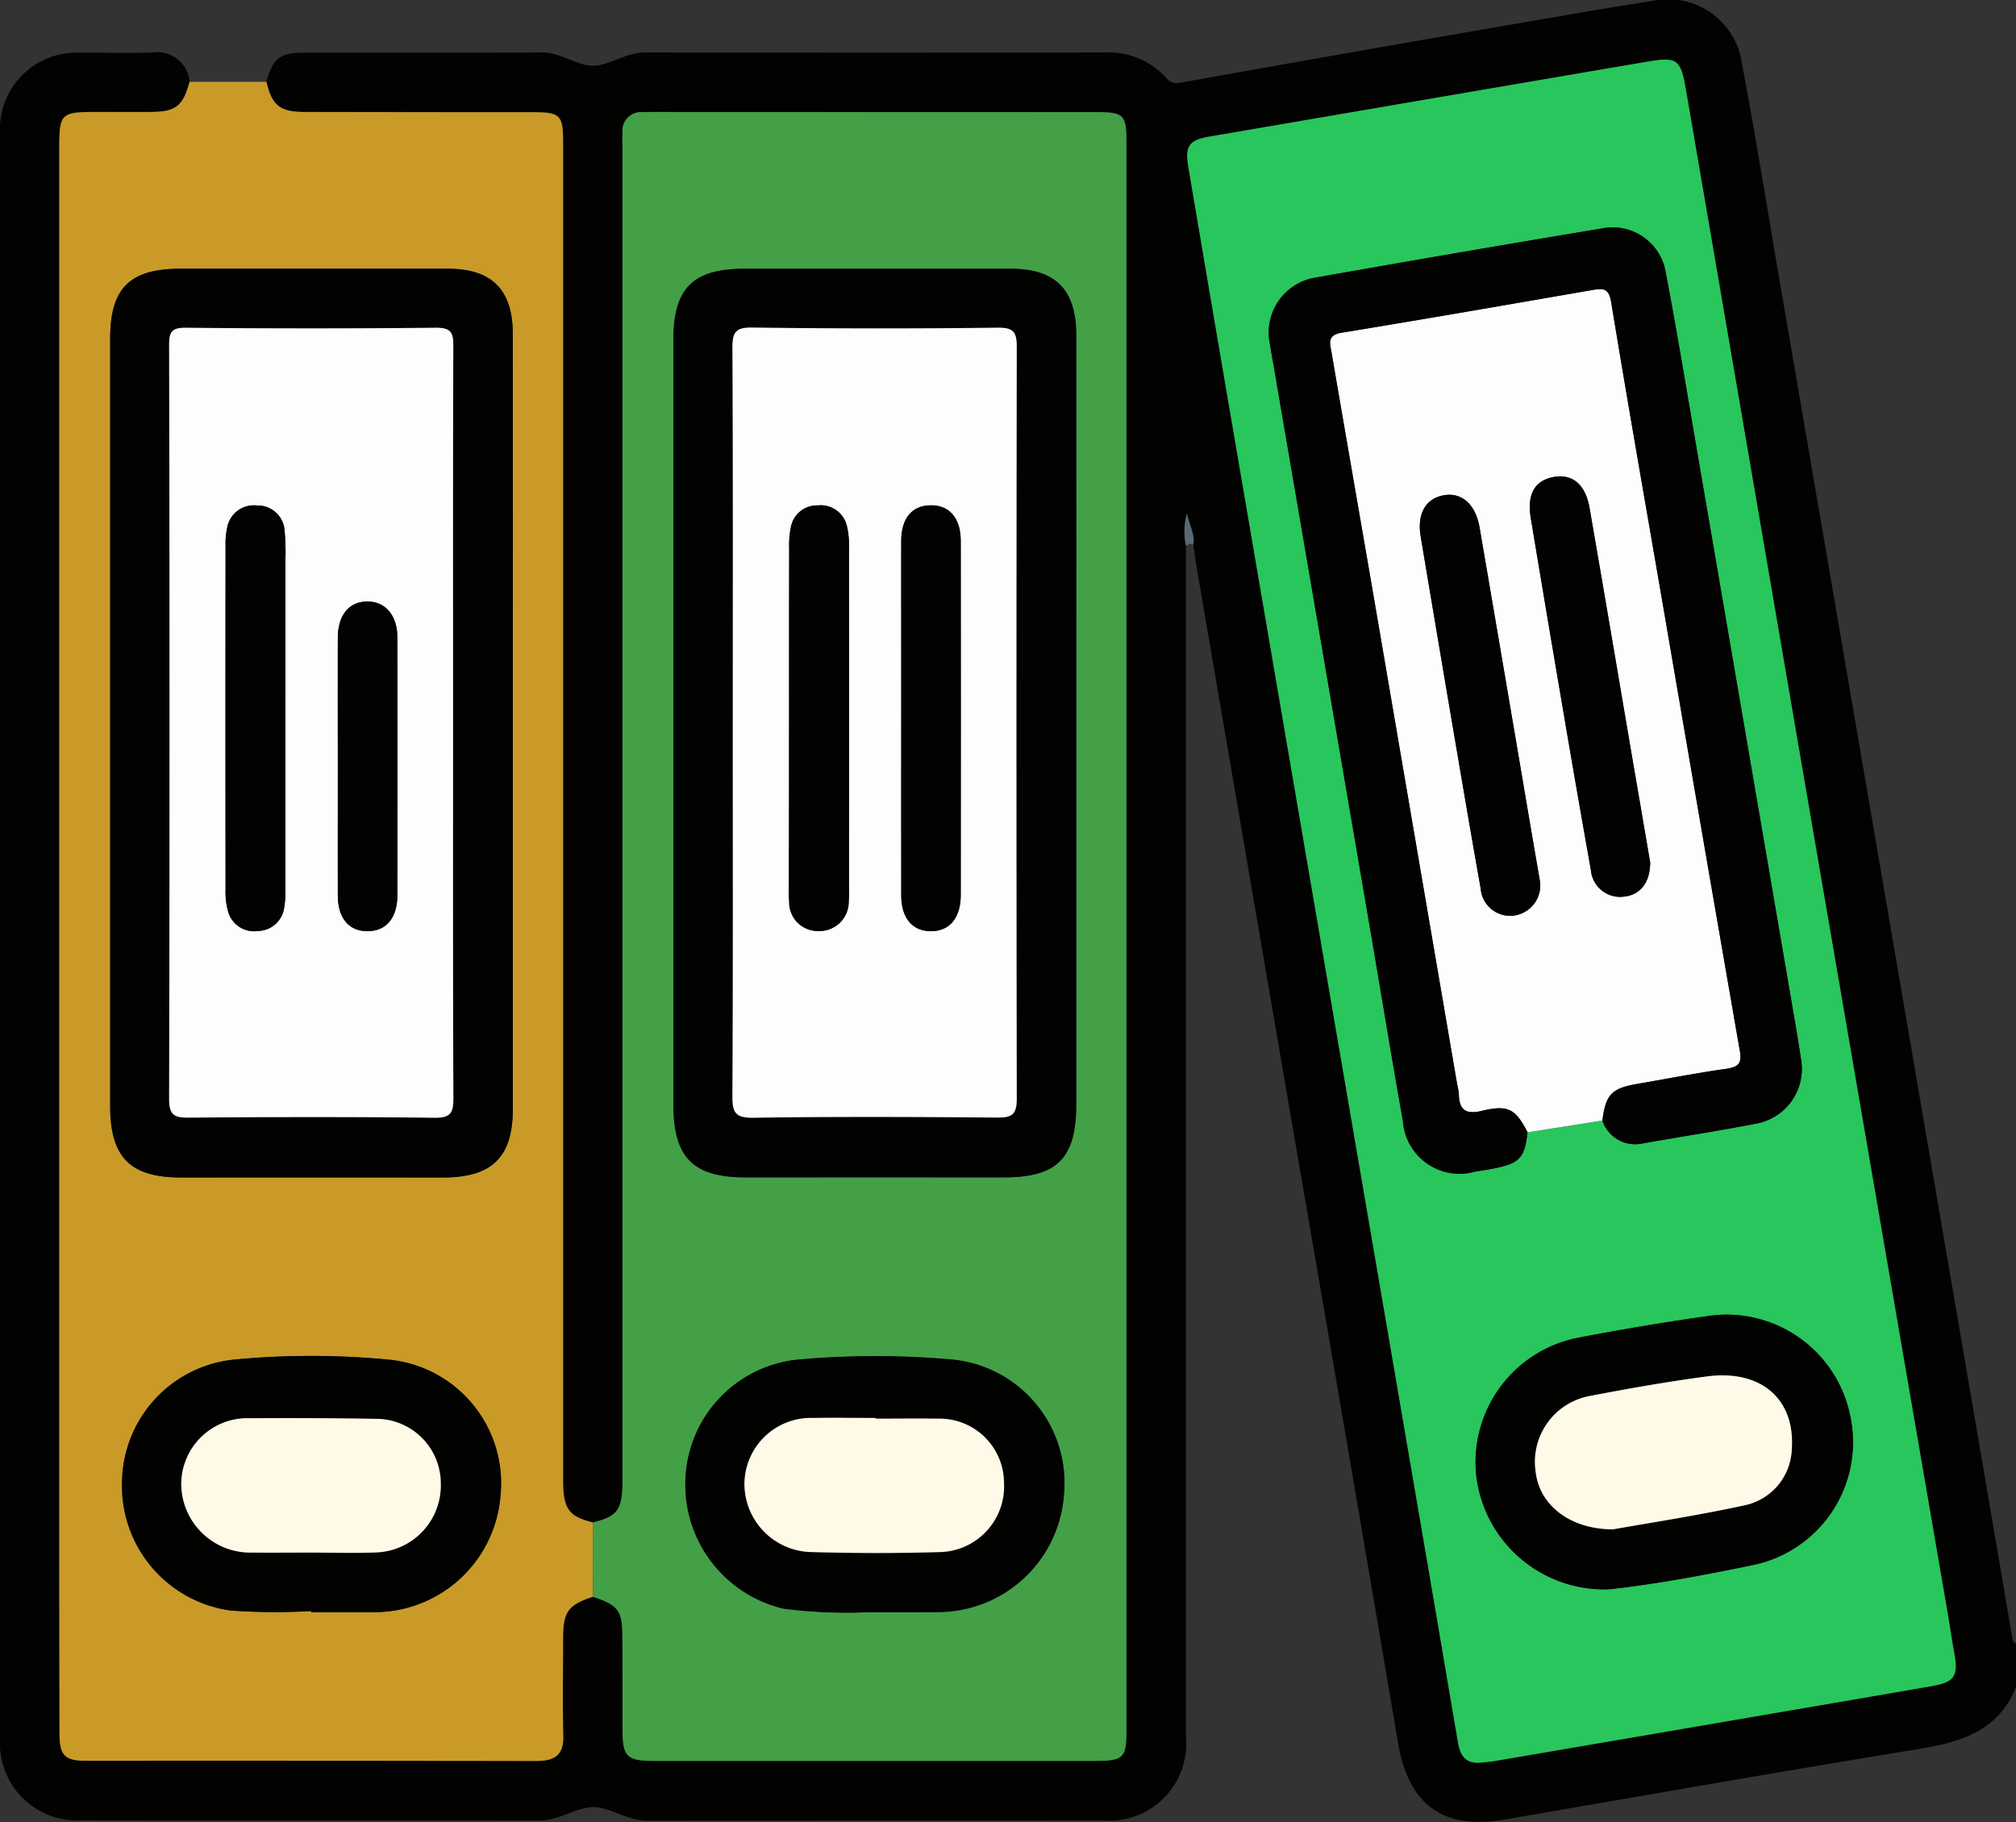 <svg xmlns="http://www.w3.org/2000/svg" width="90" height="81.365" viewBox="0 0 90 81.365">
  <rect x="0" y="0" width="90" height="81.365" fill="#333333" stroke="none"/>
  <g id="Grupo_110799" data-name="Grupo 110799" transform="translate(469.597 -1567.59)">
    <path id="Trazado_170061" data-name="Trazado 170061" d="M-416.652,1591.962q0,26.624,0,53.248a3.423,3.423,0,0,1-3.685,3.669c-6.8.01-13.59,0-20.385.01-.881,0-1.662-.613-2.4-.605s-1.522.606-2.4.6c-6.8-.01-13.59,0-20.385-.01a3.452,3.452,0,0,1-3.687-3.679q-.005-35.807,0-71.613a3.423,3.423,0,0,1,3.624-3.637c1.054-.01,2.11.022,3.163-.009a1.445,1.445,0,0,1,1.671,1.3c-.285,1.08-.613,1.342-1.711,1.349-.82.005-1.64,0-2.459,0-1.575,0-1.645.069-1.645,1.619q0,30.567,0,61.134,0,4.831.01,9.662c0,.966.234,1.21,1.176,1.21q10.057.007,20.114.009c.776,0,1.22-.23,1.2-1.1-.032-1.463-.011-2.928-.008-4.392,0-1.173.223-1.474,1.332-1.842,1.149.383,1.317.613,1.321,1.836,0,1.377,0,2.754.007,4.13,0,1.172.2,1.364,1.386,1.365q9.843,0,19.685,0c1.3,0,1.425-.123,1.425-1.388q0-35.416,0-70.832c0-1.3-.1-1.4-1.4-1.405l-18.894-.005c-.44,0-.879,0-1.318.005a.826.826,0,0,0-.886.879c-.016.263,0,.527,0,.791q0,29.7,0,59.407c0,1.333-.2,1.619-1.318,1.9-1.091-.266-1.336-.609-1.336-1.894q0-29.861,0-59.722c0-1.233-.124-1.356-1.357-1.358q-5.094-.006-10.187-.01c-1.1,0-1.458-.3-1.7-1.35.275-1.03.6-1.29,1.659-1.292,3.544,0,7.087.01,10.631-.01.854,0,1.6.61,2.307.594s1.464-.6,2.318-.594q10.28.019,20.559,0a3.463,3.463,0,0,1,2.667,1.11.611.611,0,0,0,.658.242q7.769-1.394,15.548-2.731c1.844-.32,3.688-.64,5.537-.925a3.333,3.333,0,0,1,3.984,2.8c.613,3.246,1.134,6.509,1.693,9.766q2.159,12.579,4.316,25.159,2.149,12.536,4.3,25.073.881,5.144,1.757,10.289c.02.12.035.227.177.254v1.933c-.8,2.017-2.518,2.492-4.447,2.805-6.145,1-12.275,2.083-18.41,3.136-2.739.47-4.273-.671-4.739-3.422q-2.313-13.659-4.674-27.311-2.141-12.488-4.281-24.977c-.069-.4-.127-.808-.19-1.212.1-.425-.126-.767-.274-1.4A2.967,2.967,0,0,0-416.652,1591.962Zm13.121,54.343c.2-.024.467-.043.726-.087q6.182-1.055,12.363-2.117,3.544-.608,7.088-1.219c1.007-.175,1.185-.442,1.013-1.421-.106-.6-.192-1.213-.3-1.818q-3.04-17.679-6.082-35.357-2.807-16.339-5.605-32.68c-.236-1.371-.4-1.487-1.708-1.263q-9.771,1.667-19.54,3.344c-.938.161-1.126.414-.964,1.374q.968,5.753,1.958,11.5,2.243,13.1,4.489,26.2,2.149,12.536,4.3,25.073c.429,2.507.851,5.016,1.282,7.523C-404.421,1645.874-404.26,1646.341-403.532,1646.3Z" fill="#020201"/>
    <path id="Trazado_170062" data-name="Trazado 170062" d="M-434.513,1650.782c-1.109.368-1.329.668-1.332,1.842,0,1.464-.024,2.928.008,4.392.019.871-.425,1.1-1.2,1.1q-10.057-.016-20.114-.009c-.943,0-1.174-.245-1.176-1.211q-.011-4.831-.01-9.662,0-30.567,0-61.134c0-1.55.07-1.618,1.645-1.619.82,0,1.64,0,2.459,0,1.1-.007,1.426-.269,1.711-1.349l3.433,0c.241,1.053.6,1.348,1.7,1.35q5.094.01,10.187.01c1.234,0,1.357.125,1.357,1.358q0,29.861,0,59.722c0,1.285.245,1.628,1.336,1.894Q-434.511,1649.124-434.513,1650.782Zm-3.577-39q0-8.7,0-17.393c0-1.979-.943-2.912-2.893-2.911q-5.973,0-11.946,0c-2.265,0-3.135.868-3.135,3.12q0,17.13,0,34.259c0,2.3.885,3.2,3.173,3.2,3.894,0,7.789,0,11.683,0,2.185,0,3.118-.9,3.12-3.065Q-438.086,1620.387-438.09,1611.779Zm-9,39.642v.048c.936,0,1.872,0,2.808,0a5.646,5.646,0,0,0,5.638-5.175,5.551,5.551,0,0,0-4.912-6.094,36.253,36.253,0,0,0-6.921-.015,5.561,5.561,0,0,0-5.059,5.462,5.613,5.613,0,0,0,4.854,5.749A28.084,28.084,0,0,0-447.087,1651.421Z" transform="translate(-8.614 -11.89)" fill="#c99a28"/>
    <path id="Trazado_170063" data-name="Trazado 170063" d="M-244.451,1666.674a2.967,2.967,0,0,1,.04-1.43c.148.633.376.976.274,1.4C-244.255,1666.516-244.35,1666.627-244.451,1666.674Z" transform="translate(-172.201 -74.713)" fill="#576a74"/>
    <path id="Trazado_170064" data-name="Trazado 170064" d="M-356.916,1655.182q0-1.659,0-3.317c1.117-.282,1.318-.568,1.318-1.9q0-29.7,0-59.408c0-.264-.012-.528,0-.791a.826.826,0,0,1,.886-.879c.439-.009.879-.005,1.318-.005l18.894.005c1.3,0,1.4.1,1.4,1.405q0,35.416,0,70.832c0,1.265-.127,1.388-1.425,1.388q-9.842,0-19.685,0c-1.187,0-1.382-.193-1.386-1.364,0-1.377,0-2.754-.007-4.13C-355.6,1655.8-355.767,1655.565-356.916,1655.182Zm21.577-39.048q0-8.652,0-17.3c0-2.031-.932-2.955-2.94-2.955q-5.929,0-11.858,0c-2.313,0-3.185.87-3.185,3.167q0,17.084,0,34.168c0,2.355.877,3.24,3.223,3.241q5.753,0,11.506,0c2.408,0,3.255-.845,3.256-3.28Q-335.338,1624.654-335.339,1616.134Zm-9.26,39.735c1.182,0,2.147.008,3.112,0a5.642,5.642,0,0,0,5.592-5.219,5.543,5.543,0,0,0-4.953-6.054,38.81,38.81,0,0,0-6.921,0,5.578,5.578,0,0,0-5.015,5.237,5.689,5.689,0,0,0,4.38,5.885A22.193,22.193,0,0,0-344.6,1655.869Z" transform="translate(-86.21 -16.289)" fill="#43a047"/>
    <path id="Trazado_170065" data-name="Trazado 170065" d="M-230.9,1654.972c-.728.037-.889-.43-.979-.949-.43-2.507-.852-5.016-1.282-7.523q-2.147-12.537-4.3-25.073-2.245-13.1-4.489-26.2-.984-5.75-1.958-11.5c-.162-.961.026-1.214.964-1.374q9.769-1.676,19.54-3.344c1.312-.224,1.473-.109,1.708,1.263q2.807,16.339,5.605,32.68,3.037,17.679,6.082,35.357c.1.605.19,1.214.3,1.819.172.979-.006,1.246-1.013,1.421q-3.543.616-7.088,1.219-6.181,1.06-12.363,2.117C-230.429,1654.93-230.693,1654.948-230.9,1654.972Zm5.47-28.678a1.544,1.544,0,0,0,1.812,1.022c1.7-.3,3.405-.559,5.1-.891a2.483,2.483,0,0,0,1.957-2.887c-.1-.666-.211-1.329-.324-1.991q-2.156-12.579-4.315-25.158c-.455-2.651-.889-5.306-1.394-7.948a2.4,2.4,0,0,0-2.766-1.995q-6.446,1.075-12.881,2.211a2.483,2.483,0,0,0-2.037,2.911c.057.375.129.749.194,1.124q2.147,12.536,4.294,25.073c.488,2.853.953,5.711,1.46,8.561a2.535,2.535,0,0,0,3.222,2.252c.289-.043.578-.089.865-.146,1.124-.226,1.352-.478,1.476-1.61Zm.307,20.933c1.907-.206,4.121-.606,6.321-1.062a5.6,5.6,0,0,0,4.455-6.6,5.632,5.632,0,0,0-6.4-4.533q-2.862.408-5.7.951a5.663,5.663,0,0,0-4.595,6.3A5.753,5.753,0,0,0-225.119,1647.227Z" transform="translate(-172.636 -8.668)" fill="#28c65d"/>
    <path id="Trazado_170066" data-name="Trazado 170066" d="M-430.69,1638.954q0,8.609,0,17.217c0,2.166-.934,3.068-3.12,3.065-3.894-.006-7.789,0-11.683,0-2.288,0-3.173-.9-3.173-3.2q0-17.129,0-34.259c0-2.252.87-3.119,3.135-3.12q5.973,0,11.946,0c1.95,0,2.891.932,2.893,2.911Q-430.683,1630.257-430.69,1638.954Zm-2.667-.046c0-5.593-.009-11.186.013-16.778,0-.614-.087-.845-.788-.838q-5.577.061-11.155,0c-.649-.006-.745.2-.744.787q.028,16.822,0,33.644c0,.717.219.845.873.84,3.66-.03,7.32-.038,10.98.005.729.009.84-.233.837-.881C-433.367,1650.093-433.357,1644.5-433.357,1638.908Z" transform="translate(-16.013 -39.065)" fill="#020201"/>
    <path id="Trazado_170067" data-name="Trazado 170067" d="M-437.953,1836.715a28.085,28.085,0,0,1-3.592-.025,5.613,5.613,0,0,1-4.854-5.749,5.561,5.561,0,0,1,5.059-5.462,36.253,36.253,0,0,1,6.921.015,5.551,5.551,0,0,1,4.912,6.094,5.645,5.645,0,0,1-5.638,5.175c-.936.005-1.872,0-2.808,0Zm-.039-2.611v0c.993,0,1.988.035,2.98-.008a2.994,2.994,0,0,0,2.844-3.076,2.888,2.888,0,0,0-2.9-2.887q-2.8-.045-5.609-.026a2.951,2.951,0,0,0-3.077,3.006,3.083,3.083,0,0,0,3.135,2.992C-439.745,1834.112-438.869,1834.1-437.992,1834.1Z" transform="translate(-17.748 -197.184)" fill="#020201"/>
    <path id="Trazado_170068" data-name="Trazado 170068" d="M-323.642,1638.91q0,8.52,0,17.04c0,2.435-.848,3.283-3.256,3.28q-5.753-.006-11.506,0c-2.345,0-3.222-.885-3.223-3.241q0-17.084,0-34.168c0-2.3.872-3.165,3.185-3.167q5.929,0,11.858,0c2.009,0,2.938.924,2.94,2.955Q-323.635,1630.258-323.642,1638.91Zm-15.333-.091h0c0,5.591.013,11.183-.016,16.773,0,.729.11.992.931.98,3.629-.054,7.259-.04,10.889-.008.663.006.876-.135.874-.846q-.037-16.773,0-33.547c0-.652-.116-.885-.838-.877q-5.488.061-10.977-.006c-.776-.01-.881.245-.878.934C-338.962,1627.753-338.975,1633.286-338.975,1638.818Z" transform="translate(-97.908 -39.065)" fill="#020201"/>
    <path id="Trazado_170069" data-name="Trazado 170069" d="M-331.176,1836.8a22.194,22.194,0,0,1-3.8-.158,5.689,5.689,0,0,1-4.38-5.885,5.578,5.578,0,0,1,5.015-5.237,38.81,38.81,0,0,1,6.921,0,5.543,5.543,0,0,1,4.953,6.054,5.642,5.642,0,0,1-5.592,5.219C-329.028,1836.807-329.993,1836.8-331.176,1836.8Zm.307-8.64v-.024c-.935,0-1.87-.013-2.8,0a2.967,2.967,0,0,0-3.052,2.953,3.051,3.051,0,0,0,2.923,3.033c1.956.055,3.916.058,5.871,0a2.935,2.935,0,0,0,2.793-3.1,2.875,2.875,0,0,0-2.926-2.854C-329,1828.146-329.934,1828.159-330.869,1828.159Z" transform="translate(-99.634 -197.22)" fill="#020201"/>
    <path id="Trazado_170070" data-name="Trazado 170070" d="M-204.67,1659.672l-3.34.526c-.533-1.039-.865-1.238-2.029-.959-.725.174-1.027-.027-1.038-.749a2.89,2.89,0,0,0-.075-.432q-1.8-10.5-3.595-21.007c-.667-3.89-1.347-7.778-2.013-11.668-.066-.384-.224-.779.446-.889,3.75-.614,7.494-1.266,11.238-1.915.473-.082.7-.045.8.55.748,4.558,1.549,9.107,2.333,13.659q1.7,9.9,3.413,19.792c.094.54-.075.707-.6.782-1.33.189-2.651.446-3.976.675C-204.263,1658.237-204.52,1658.505-204.67,1659.672ZM-207.455,1649c-.161-.934-.35-2.027-.537-3.12q-1.081-6.346-2.163-12.693c-.174-1.01-.774-1.553-1.539-1.445-.845.118-1.264.807-1.09,1.848q.822,4.924,1.662,9.846c.333,1.957.667,3.914,1.016,5.868a1.318,1.318,0,0,0,1.448,1.219A1.356,1.356,0,0,0-207.455,1649Zm4.919-.856c-.221-1.292-.467-2.73-.713-4.169-.662-3.886-1.318-7.773-1.991-11.657-.186-1.074-.788-1.552-1.645-1.377-.816.167-1.153.78-.978,1.831q.734,4.407,1.483,8.812.588,3.454,1.2,6.9a1.308,1.308,0,0,0,1.471,1.187C-203,1649.608-202.535,1649.065-202.536,1648.146Z" transform="translate(-193.391 -42.046)" fill="#fdfdfd"/>
    <path id="Trazado_170071" data-name="Trazado 170071" d="M-213.56,1650.69c.151-1.167.407-1.435,1.562-1.635,1.325-.229,2.645-.486,3.976-.675.526-.075.695-.242.6-.782q-1.721-9.893-3.413-19.792c-.783-4.552-1.585-9.1-2.333-13.659-.1-.595-.325-.631-.8-.549-3.744.649-7.488,1.3-11.238,1.915-.67.11-.512.505-.446.889.666,3.89,1.345,7.778,2.013,11.668q1.8,10.5,3.595,21.007a2.889,2.889,0,0,1,.075.431c.012.722.313.923,1.038.749,1.164-.279,1.5-.08,2.029.959-.124,1.133-.352,1.384-1.476,1.61-.286.058-.576.1-.865.146a2.535,2.535,0,0,1-3.222-2.252c-.507-2.85-.972-5.707-1.46-8.56q-2.145-12.537-4.294-25.074c-.064-.375-.136-.748-.194-1.124a2.483,2.483,0,0,1,2.037-2.91q6.435-1.14,12.881-2.211a2.4,2.4,0,0,1,2.766,1.995c.505,2.642.939,5.3,1.394,7.948q2.161,12.579,4.315,25.158c.113.663.228,1.326.324,1.992a2.483,2.483,0,0,1-1.957,2.887c-1.693.332-3.4.587-5.1.891A1.543,1.543,0,0,1-213.56,1650.69Z" transform="translate(-184.502 -33.065)" fill="#020201"/>
    <path id="Trazado_170072" data-name="Trazado 170072" d="M-183.175,1829.772a5.753,5.753,0,0,1-5.921-4.946,5.663,5.663,0,0,1,4.595-6.3q2.839-.545,5.7-.951a5.632,5.632,0,0,1,6.4,4.533,5.6,5.6,0,0,1-4.455,6.6C-179.053,1829.167-181.268,1829.566-183.175,1829.772Zm.16-2.675c1.7-.305,3.858-.631,5.988-1.1a2.653,2.653,0,0,0,2-2.5c.149-2.223-1.374-3.553-3.795-3.23-1.761.235-3.515.544-5.26.88a2.99,2.99,0,0,0-2.379,3.384C-186.3,1825.963-185,1827.084-183.014,1827.1Z" transform="translate(-214.58 -191.214)" fill="#020201"/>
    <path id="Trazado_170073" data-name="Trazado 170073" d="M-424.78,1647.507c0,5.593-.01,11.186.014,16.778,0,.648-.108.89-.837.881-3.66-.043-7.32-.035-10.98-.005-.654.005-.875-.123-.873-.84q.038-16.822,0-33.644c0-.585.094-.794.744-.787q5.578.055,11.155,0c.7-.007.791.224.788.838C-424.789,1636.321-424.78,1641.914-424.78,1647.507Zm-7.485-.122q0-3.556,0-7.113a10.555,10.555,0,0,0-.037-1.314,1.2,1.2,0,0,0-1.231-1.132,1.213,1.213,0,0,0-1.337,1.014,3.28,3.28,0,0,0-.067.782q-.005,7.683,0,15.367a3.178,3.178,0,0,0,.109.95,1.2,1.2,0,0,0,1.345.886,1.2,1.2,0,0,0,1.158-1.015,4.307,4.307,0,0,0,.058-.873Q-432.261,1651.161-432.265,1647.385Zm2.342,2.149c0,1.9-.006,3.8,0,5.7,0,1.027.5,1.6,1.329,1.6s1.328-.589,1.33-1.613q.011-5.749,0-11.5c0-.993-.542-1.614-1.349-1.609s-1.306.6-1.31,1.626C-429.929,1645.672-429.923,1647.6-429.923,1649.534Z" transform="translate(-24.591 -47.664)" fill="#fdfdfd"/>
    <path id="Trazado_170074" data-name="Trazado 170074" d="M-429.386,1843.147c-.876,0-1.753.009-2.63,0a3.083,3.083,0,0,1-3.135-2.992,2.951,2.951,0,0,1,3.077-3.006q2.8-.02,5.609.026a2.888,2.888,0,0,1,2.9,2.887,2.994,2.994,0,0,1-2.844,3.077c-.992.042-1.986.008-2.98.008Z" transform="translate(-26.354 -206.228)" fill="#fffae8"/>
    <path id="Trazado_170075" data-name="Trazado 170075" d="M-330.391,1647.4c0-5.533.012-11.065-.016-16.6,0-.688.1-.944.878-.934q5.488.073,10.977.006c.722-.008.839.225.838.877q-.029,16.774,0,33.547c0,.711-.211.852-.874.846-3.63-.031-7.26-.046-10.889.008-.82.013-.935-.251-.931-.98.03-5.591.016-11.182.016-16.773Zm2.512-.128q0,3.776,0,7.552a6.234,6.234,0,0,0,.014.7,1.28,1.28,0,0,0,1.29,1.287,1.306,1.306,0,0,0,1.365-1.305,5.616,5.616,0,0,0,.012-.614q0-7.6,0-15.191a3.669,3.669,0,0,0-.089-.955,1.2,1.2,0,0,0-1.3-.94,1.184,1.184,0,0,0-1.2.957,4.038,4.038,0,0,0-.079.957Q-327.884,1643.5-327.878,1647.274Zm5.007-.044c0,2.664,0,5.329,0,7.993,0,1.022.5,1.6,1.331,1.6s1.324-.592,1.325-1.614q.007-7.905,0-15.811c0-1.017-.506-1.6-1.341-1.592s-1.313.574-1.316,1.609C-322.875,1642.018-322.871,1644.624-322.871,1647.23Z" transform="translate(-106.492 -47.649)" fill="#fdfdfd"/>
    <path id="Trazado_170076" data-name="Trazado 170076" d="M-322.256,1837.155c.935,0,1.87-.013,2.8,0a2.875,2.875,0,0,1,2.926,2.854,2.935,2.935,0,0,1-2.793,3.1c-1.955.061-3.915.057-5.871,0a3.051,3.051,0,0,1-2.923-3.033,2.967,2.967,0,0,1,3.052-2.953c.935-.016,1.87,0,2.8,0Z" transform="translate(-108.247 -206.216)" fill="#fffae8"/>
    <path id="Trazado_170077" data-name="Trazado 170077" d="M-194.426,1678.91a1.356,1.356,0,0,1-1.2,1.523,1.318,1.318,0,0,1-1.448-1.219c-.349-1.954-.683-3.911-1.016-5.868q-.837-4.922-1.662-9.846c-.174-1.041.245-1.73,1.09-1.848.766-.107,1.366.435,1.539,1.445q1.091,6.345,2.163,12.693C-194.776,1676.883-194.586,1677.976-194.426,1678.91Z" transform="translate(-206.421 -71.954)" fill="#020201"/>
    <path id="Trazado_170078" data-name="Trazado 170078" d="M-173.5,1675.374c0,.919-.462,1.462-1.176,1.531a1.308,1.308,0,0,1-1.471-1.187q-.616-3.449-1.2-6.9-.75-4.4-1.483-8.812c-.175-1.052.162-1.665.978-1.831.857-.175,1.459.3,1.645,1.377.673,3.884,1.328,7.771,1.991,11.657C-173.965,1672.644-173.719,1674.083-173.5,1675.374Z" transform="translate(-222.43 -69.274)" fill="#020201"/>
    <path id="Trazado_170079" data-name="Trazado 170079" d="M-174.39,1835.9c-1.983-.013-3.285-1.134-3.446-2.565a2.99,2.99,0,0,1,2.379-3.384c1.745-.336,3.5-.645,5.26-.88,2.421-.323,3.944,1.008,3.795,3.23a2.653,2.653,0,0,1-2,2.5C-170.532,1835.27-172.695,1835.6-174.39,1835.9Z" transform="translate(-223.204 -200.017)" fill="#fffae8"/>
    <path id="Trazado_170080" data-name="Trazado 170080" d="M-424.078,1673.224q0,3.776,0,7.552a4.3,4.3,0,0,1-.058.873,1.2,1.2,0,0,1-1.158,1.015,1.2,1.2,0,0,1-1.345-.886,3.177,3.177,0,0,1-.109-.95q-.01-7.683,0-15.367a3.28,3.28,0,0,1,.067-.782,1.213,1.213,0,0,1,1.337-1.014,1.2,1.2,0,0,1,1.231,1.132,10.549,10.549,0,0,1,.037,1.314Q-424.075,1669.668-424.078,1673.224Z" transform="translate(-32.778 -73.503)" fill="#020201"/>
    <path id="Trazado_170081" data-name="Trazado 170081" d="M-405.4,1689.351c0-1.931-.006-3.862,0-5.793,0-1.022.5-1.62,1.31-1.626s1.348.615,1.349,1.609q.012,5.749,0,11.5c0,1.024-.5,1.607-1.33,1.613s-1.324-.569-1.329-1.6C-405.4,1693.155-405.4,1691.253-405.4,1689.351Z" transform="translate(-49.117 -87.481)" fill="#020201"/>
    <path id="Trazado_170082" data-name="Trazado 170082" d="M-319.652,1673.123q0-3.776,0-7.551a4.034,4.034,0,0,1,.079-.957,1.184,1.184,0,0,1,1.2-.957,1.2,1.2,0,0,1,1.3.94,3.669,3.669,0,0,1,.089.955q.008,7.6,0,15.191a5.621,5.621,0,0,1-.012.614,1.306,1.306,0,0,1-1.365,1.306,1.28,1.28,0,0,1-1.29-1.287,6.234,6.234,0,0,1-.014-.7Q-319.653,1676.9-319.652,1673.123Z" transform="translate(-114.718 -73.498)" fill="#020201"/>
    <path id="Trazado_170083" data-name="Trazado 170083" d="M-298.334,1673.066c0-2.606,0-5.212,0-7.817,0-1.035.478-1.6,1.316-1.609s1.34.575,1.341,1.592q.008,7.905,0,15.811c0,1.023-.5,1.609-1.325,1.614s-1.328-.577-1.331-1.6C-298.339,1678.395-298.334,1675.73-298.334,1673.066Z" transform="translate(-131.029 -73.486)" fill="#020201"/>
  </g>
</svg>
